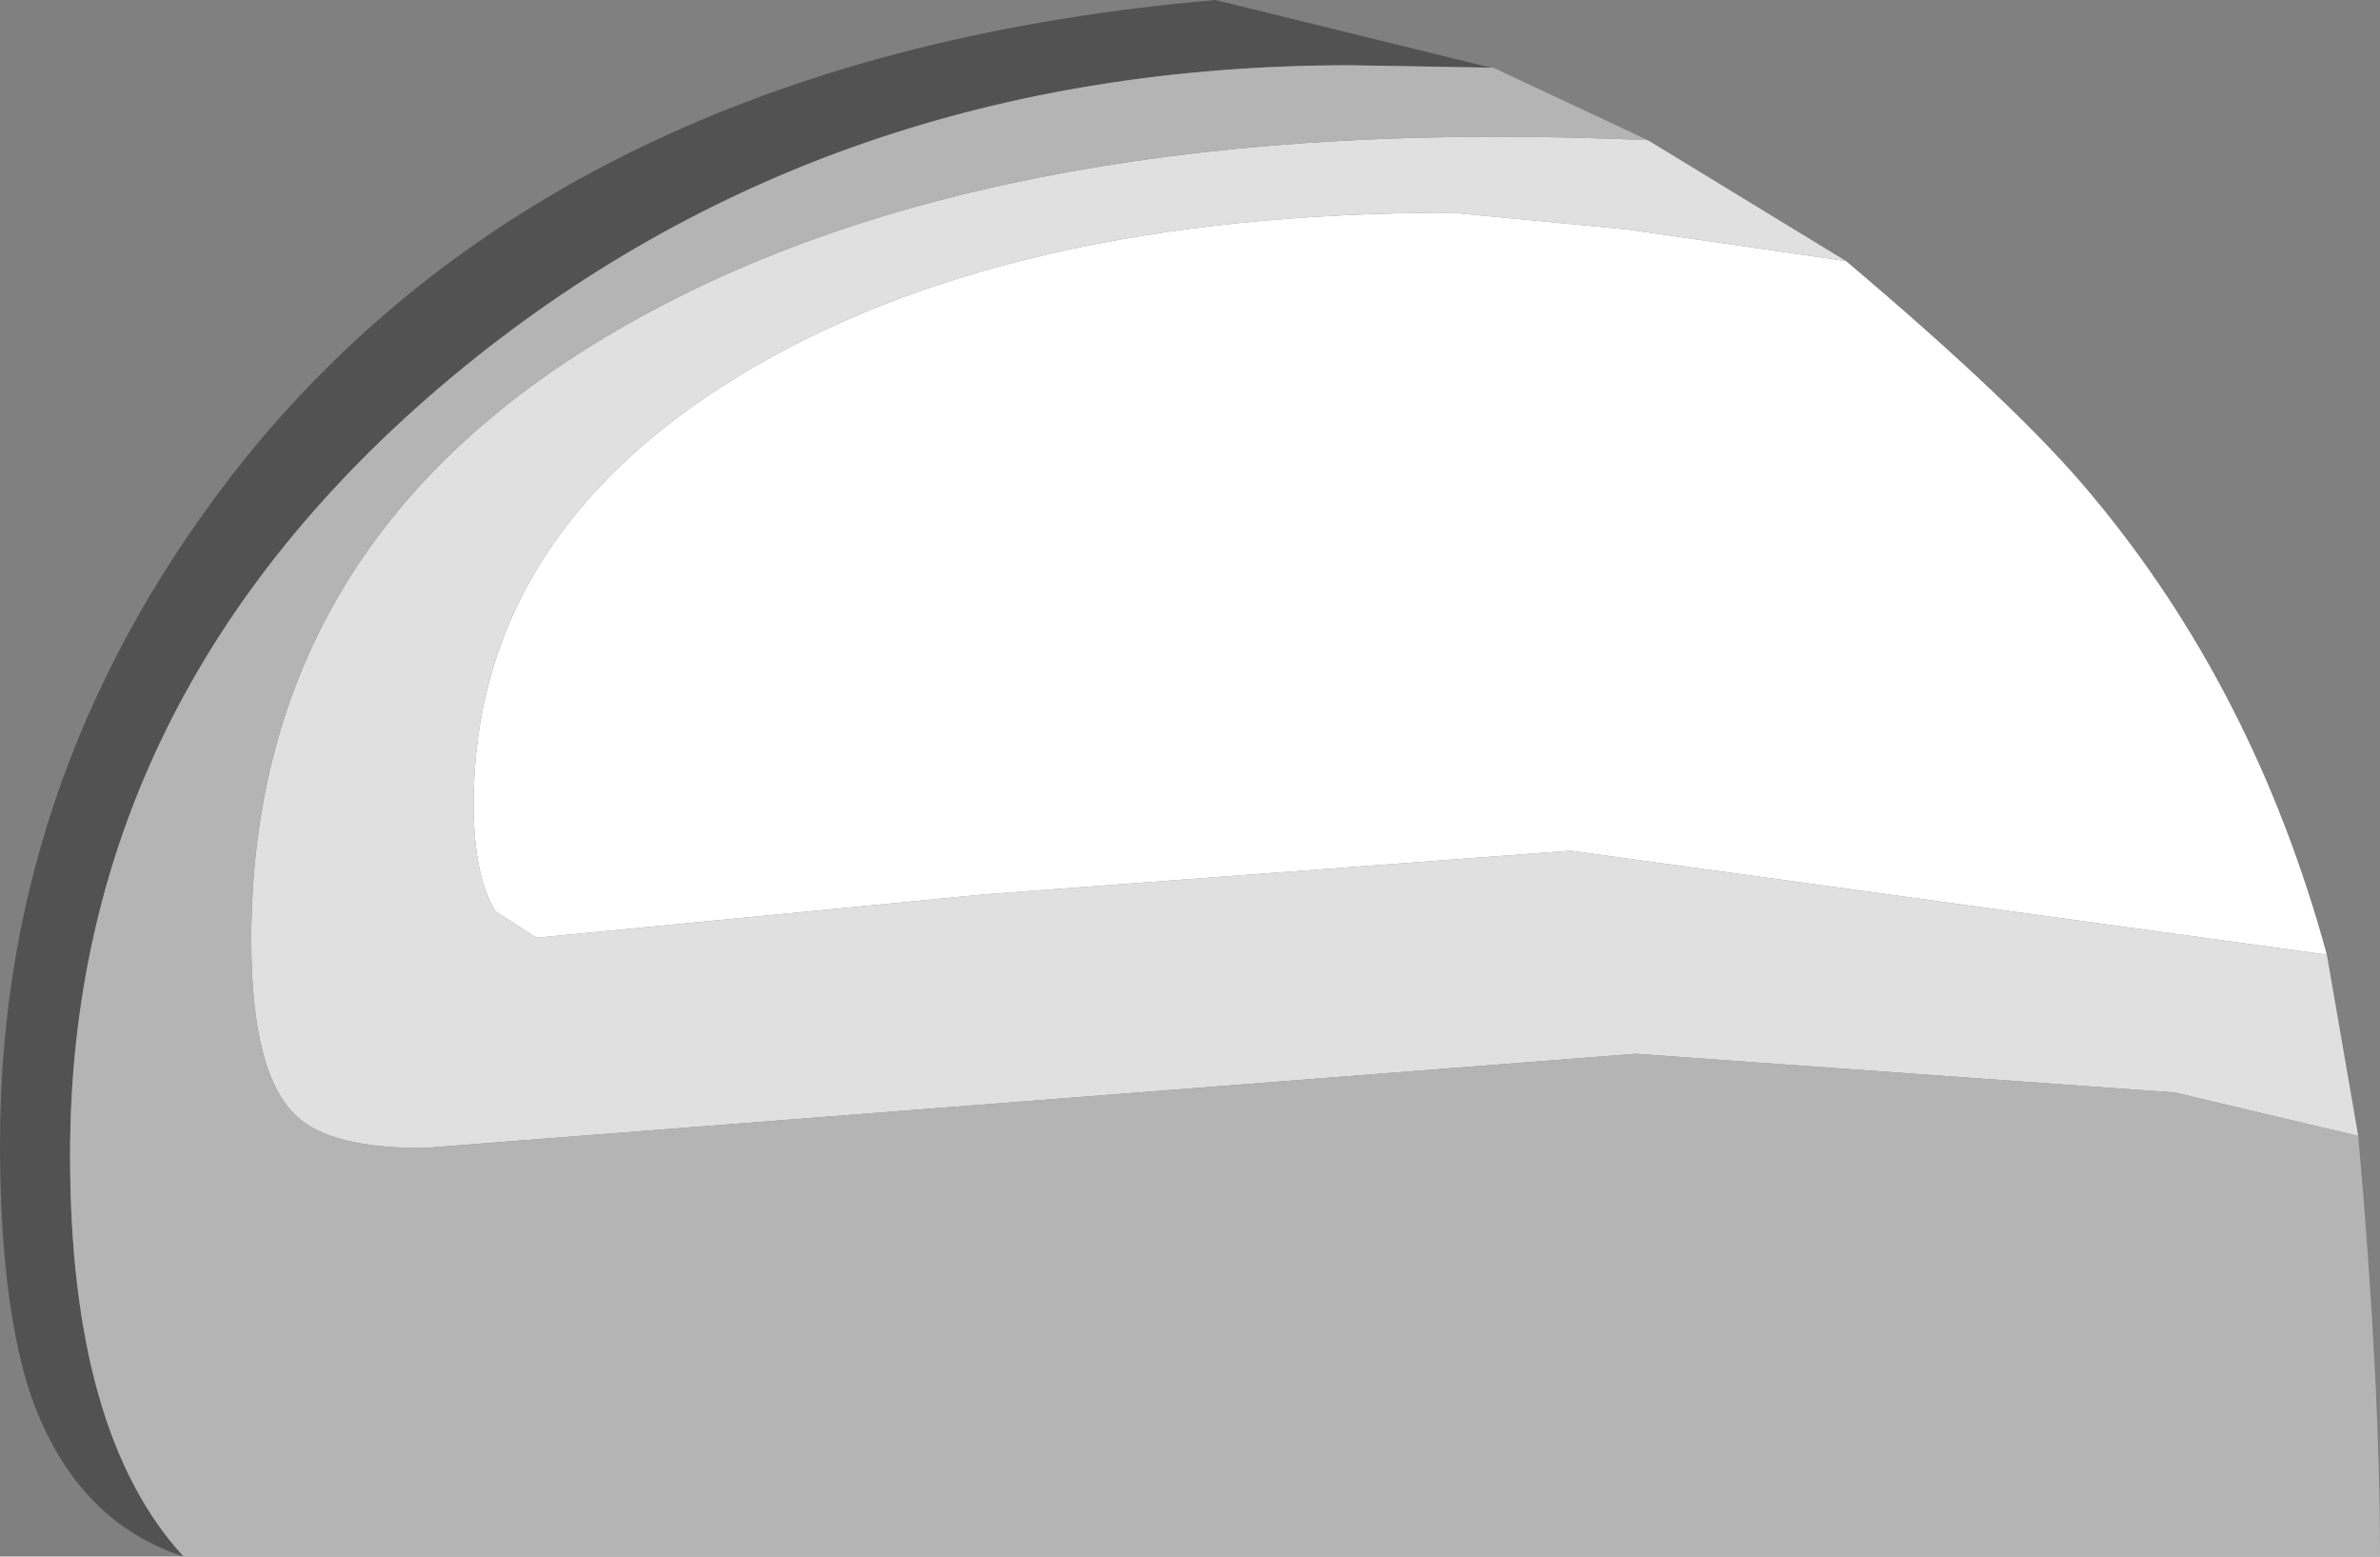 <?xml version="1.0" encoding="UTF-8" standalone="no"?>
<svg xmlns:ffdec="https://www.free-decompiler.com/flash" xmlns:xlink="http://www.w3.org/1999/xlink" ffdec:objectType="shape" height="32.2px" width="49.25px" xmlns="http://www.w3.org/2000/svg">
  <rect width="100%" height="100%" fill="#808080" stroke="none"/>
  <g transform="matrix(1.0, 0.0, 0.0, 1.0, 54.5, 14.9)">
    <path d="M-23.65 -13.5 L-26.55 -13.55 Q-37.4 -13.55 -45.15 -7.1 -53.05 -0.5 -53.05 9.0 -53.05 14.75 -50.7 17.3 -53.0 16.55 -53.9 13.85 -54.5 11.95 -54.5 8.75 -54.5 0.9 -49.4 -5.45 -42.65 -13.75 -29.35 -14.9 L-23.65 -13.5" fill="#525252" fill-rule="evenodd" stroke="none"/>
    <path d="M-6.35 4.85 L-22.0 2.7 -34.1 3.6 -43.4 4.5 -44.25 3.95 Q-44.7 3.2 -44.7 1.75 -44.7 -3.75 -39.25 -7.1 -33.7 -10.5 -24.45 -10.5 L-20.8 -10.15 -16.3 -9.5 Q-12.75 -6.5 -11.25 -4.7 -7.85 -0.65 -6.35 4.85" fill="#ffffff" fill-rule="evenodd" stroke="none"/>
    <path d="M-16.3 -9.5 L-20.8 -10.15 -24.45 -10.5 Q-33.7 -10.5 -39.25 -7.1 -44.7 -3.75 -44.7 1.75 -44.7 3.2 -44.25 3.95 L-43.4 4.5 -34.1 3.6 -22.0 2.7 -6.35 4.85 -5.7 8.6 -9.5 7.7 -20.65 6.9 -45.75 8.85 Q-47.65 8.85 -48.35 8.2 -49.3 7.35 -49.3 4.55 -49.3 -3.8 -41.5 -8.2 -33.75 -12.6 -20.4 -12.0 L-16.3 -9.5" fill="#e0e0e0" fill-rule="evenodd" stroke="none"/>
    <path d="M-20.4 -12.0 Q-33.75 -12.6 -41.5 -8.2 -49.3 -3.8 -49.3 4.55 -49.3 7.35 -48.35 8.2 -47.65 8.85 -45.75 8.85 L-20.65 6.9 -9.5 7.7 -5.7 8.6 Q-5.25 13.65 -5.25 17.3 L-50.7 17.3 Q-53.05 14.75 -53.05 9.0 -53.05 -0.5 -45.15 -7.1 -37.4 -13.55 -26.55 -13.55 L-23.65 -13.5 -23.6 -13.5 -20.4 -12.0" fill="#b4b4b4" fill-rule="evenodd" stroke="none"/>
  </g>
</svg>
